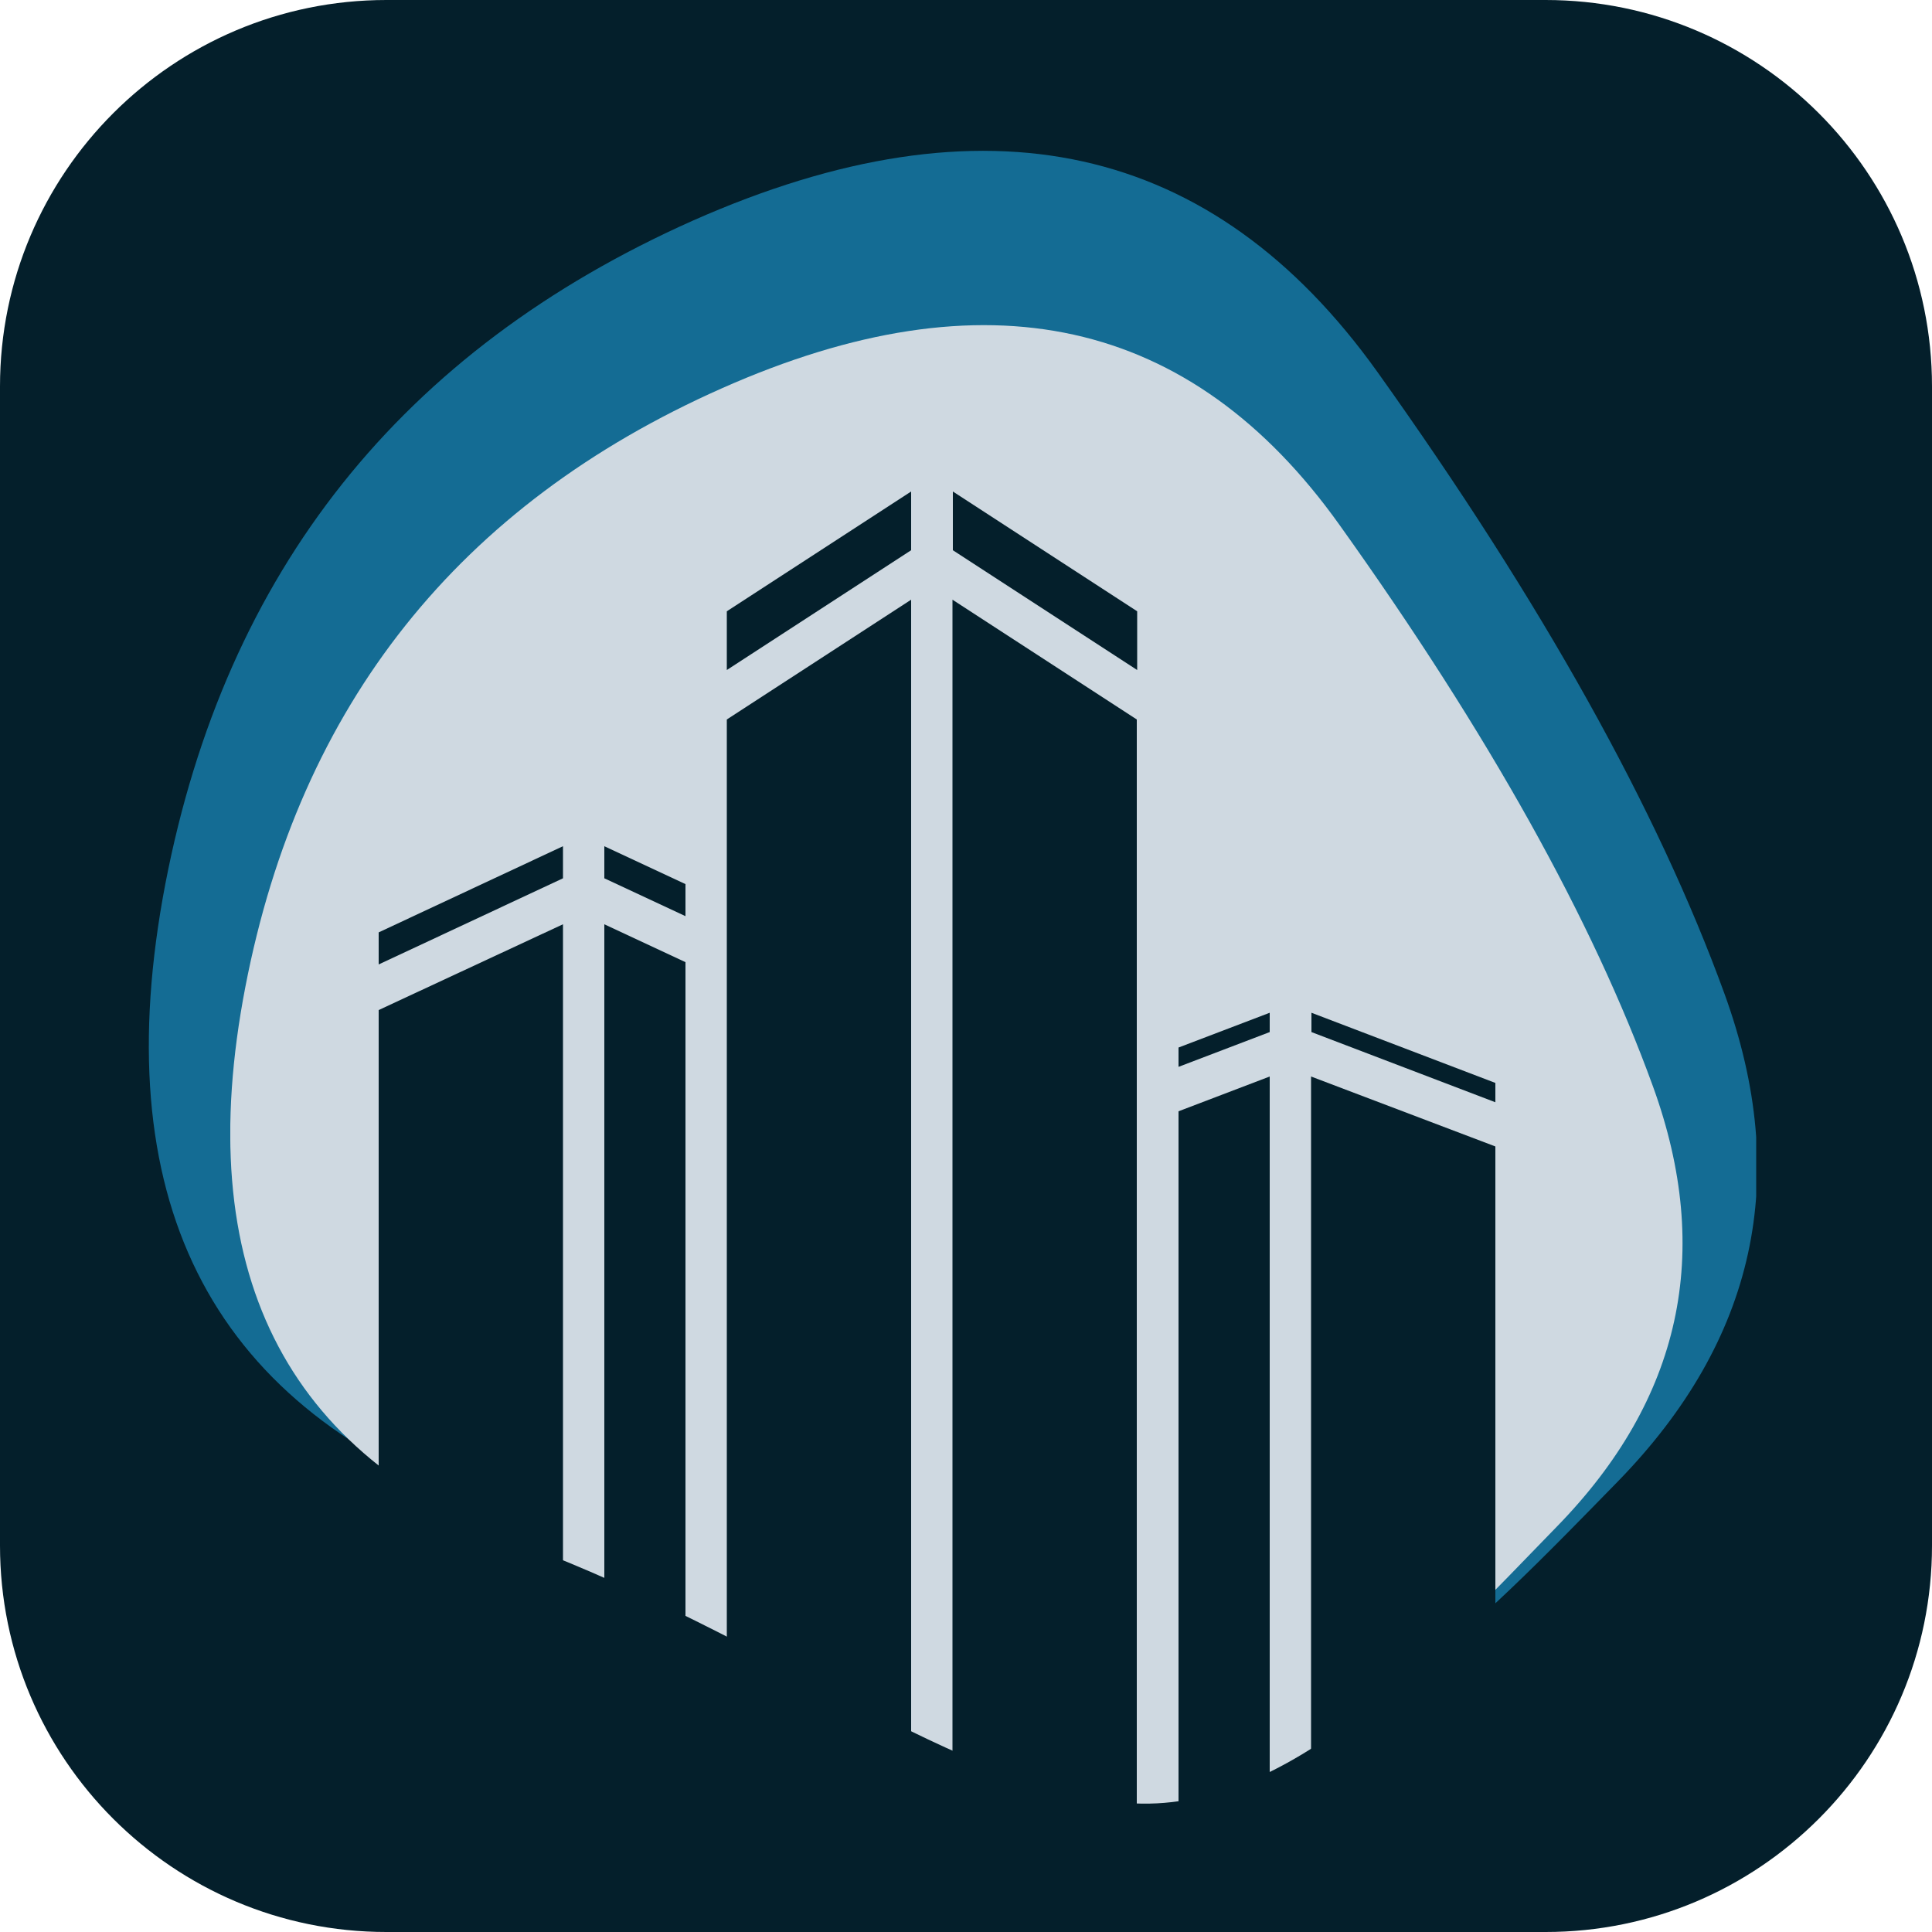 <?xml version="1.0" encoding="utf-8"?>
<!-- Generator: Adobe Illustrator 27.4.0, SVG Export Plug-In . SVG Version: 6.00 Build 0)  -->
<svg version="1.1" id="Layer_1" xmlns="http://www.w3.org/2000/svg" xmlns:xlink="http://www.w3.org/1999/xlink" x="0px" y="0px"
	 viewBox="0 0 500 500" style="enable-background:new 0 0 500 500;" xml:space="preserve">
<style type="text/css">
	.st0{fill:#041F2B;}
	.st1{clip-path:url(#SVGID_00000110470871730405970880000000551194174855954834_);}
	.st2{clip-path:url(#SVGID_00000143609708660626055480000004618134703639232411_);}
	.st3{fill:#146C94;}
	.st4{clip-path:url(#SVGID_00000009564874030639769300000004083064188369340292_);}
	.st5{clip-path:url(#SVGID_00000011750299324680516210000006469213184494546313_);}
	.st6{fill:#CFD9E1;}
	.st7{clip-path:url(#SVGID_00000173880146201063819730000017285561121489931953_);}
	.st8{clip-path:url(#SVGID_00000117650579210680886630000005666243794518108812_);}
	.st9{clip-path:url(#SVGID_00000047032633136832412410000003652475400814301112_);}
	.st10{clip-path:url(#SVGID_00000101081607060292704720000006151871104868004273_);}
	.st11{clip-path:url(#SVGID_00000098219322946017484720000006846694992771090573_);}
	.st12{clip-path:url(#SVGID_00000063623258101731873860000001538287978218136212_);}
	.st13{clip-path:url(#SVGID_00000070815217995691655640000008355185879411526329_);}
	.st14{clip-path:url(#SVGID_00000026131919103874459530000004825551709585699725_);}
	.st15{clip-path:url(#SVGID_00000096041159309400524000000009204598850895357869_);}
	.st16{clip-path:url(#SVGID_00000020357320178112022220000004249505408081357224_);}
	.st17{clip-path:url(#SVGID_00000102514787189376712330000008246114352223827126_);}
	.st18{clip-path:url(#SVGID_00000127043532597052797380000003187236893564845445_);}
	.st19{clip-path:url(#SVGID_00000019664951605408294800000005279597036124458676_);}
	.st20{clip-path:url(#SVGID_00000129901348929328797840000014588417278311610519_);}
</style>
<path class="st0" d="M100,0h300c55.2,0,100,44.8,100,100v300c0,55.2-44.8,100-100,100H100C44.8,500,0,455.2,0,400V100
	C0,44.8,44.8,0,100,0z"/>
<g>
	<defs>
		<rect id="SVGID_1_" x="38.5" y="38.6" width="416" height="395"/>
	</defs>
	<clipPath id="SVGID_00000049902011917803649780000003367368086274917555_">
		<use xlink:href="#SVGID_1_"  style="overflow:visible;"/>
	</clipPath>
	<g style="clip-path:url(#SVGID_00000049902011917803649780000003367368086274917555_);">
		<g>
			<defs>
				<path id="SVGID_00000127044823899318502650000005845170957020631229_" d="M356.5,96.3c42.6,59.7,72.5,113.3,89.8,160.9
					s8.1,89.6-27.6,126.2c-35.7,36.5-76.8,80-123.2,76.3c-46.5-3.7-104.1-45.4-172.9-71.1c-68.8-25.7-95.3-79-79.8-159.9
					c15.6-80.9,61.1-138,136.5-171.6C254.9,23.6,313.9,36.7,356.5,96.3z"/>
			</defs>
			<clipPath id="SVGID_00000052819964153089488640000006504794955380958365_">
				<use xlink:href="#SVGID_00000127044823899318502650000005845170957020631229_"  style="overflow:visible;"/>
			</clipPath>
			<g style="clip-path:url(#SVGID_00000052819964153089488640000006504794955380958365_);">
				<path class="st3" d="M356.5,96.3c42.6,59.7,72.5,113.3,89.8,160.9s8.1,89.6-27.6,126.2c-35.7,36.5-76.8,80-123.2,76.3
					c-46.5-3.7-104.1-45.4-172.9-71.1c-68.8-25.7-95.3-79-79.8-159.9c15.6-80.9,61.1-138,136.5-171.6
					C254.9,23.6,313.9,36.7,356.5,96.3z"/>
			</g>
		</g>
	</g>
</g>
<g>
	<defs>
		<rect id="SVGID_00000023241563835593756820000005150944921466830235_" x="59.6" y="83.7" width="376" height="383.7"/>
	</defs>
	<clipPath id="SVGID_00000127725154657113814290000017126167543404694183_">
		<use xlink:href="#SVGID_00000023241563835593756820000005150944921466830235_"  style="overflow:visible;"/>
	</clipPath>
	<g style="clip-path:url(#SVGID_00000127725154657113814290000017126167543404694183_);">
		<g>
			<defs>
				<path id="SVGID_00000118379289480989859140000004196023300480676483_" d="M346.7,135.9c38.5,53.9,65.5,102.3,81.1,145.3
					c15.6,43,7.3,80.9-24.9,113.9c-32.2,33-69.3,74.8-111.3,71.5c-42-3.3-94-43.6-156.1-66.8c-62.1-23.2-86.1-71.4-72-144.4
					c14.1-73,55.2-124.7,123.3-154.9C255,70.2,308.3,82,346.7,135.9z"/>
			</defs>
			<clipPath id="SVGID_00000093154954382114647130000005216027860242769024_">
				<use xlink:href="#SVGID_00000118379289480989859140000004196023300480676483_"  style="overflow:visible;"/>
			</clipPath>
			<g style="clip-path:url(#SVGID_00000093154954382114647130000005216027860242769024_);">
				<path class="st6" d="M346.7,135.9c38.5,53.9,65.5,102.3,81.1,145.3c15.6,43,7.3,80.9-24.9,113.9c-32.2,33-69.3,74.8-111.3,71.5
					c-42-3.3-94-43.6-156.1-66.8c-62.1-23.2-86.1-71.4-72-144.4c14.1-73,55.2-124.7,123.3-154.9C255,70.2,308.3,82,346.7,135.9z"/>
			</g>
		</g>
	</g>
</g>
<path class="st0" d="M328.6,262.1v5l-23.6,9v-5L328.6,262.1z"/>
<g>
	<defs>
		<rect id="SVGID_00000098203369554618457430000010983467246023854512_" x="338.7" y="261" width="48.3" height="25.3"/>
	</defs>
	<clipPath id="SVGID_00000165195427269930917010000006306188615820721280_">
		<use xlink:href="#SVGID_00000098203369554618457430000010983467246023854512_"  style="overflow:visible;"/>
	</clipPath>
	<g style="clip-path:url(#SVGID_00000165195427269930917010000006306188615820721280_);">
		<path class="st0" d="M387.1,280.3v5l-47.7-18.2v-5L387.1,280.3z"/>
	</g>
</g>
<g>
	<defs>
		<rect id="SVGID_00000147939113987142831450000001218145617076679564_" x="245.3" y="126.9" width="49.3" height="47.4"/>
	</defs>
	<clipPath id="SVGID_00000159462539185897711850000012595858166281186724_">
		<use xlink:href="#SVGID_00000147939113987142831450000001218145617076679564_"  style="overflow:visible;"/>
	</clipPath>
	<g style="clip-path:url(#SVGID_00000159462539185897711850000012595858166281186724_);">
		<path class="st0" d="M294.3,158.2v15.2l-47.7-31v-15.2L294.3,158.2z"/>
	</g>
</g>
<g>
	<defs>
		<rect id="SVGID_00000164499089554458747880000012936471251796422550_" x="188" y="126.9" width="48" height="47.4"/>
	</defs>
	<clipPath id="SVGID_00000062157289963012125370000010621942427324887723_">
		<use xlink:href="#SVGID_00000164499089554458747880000012936471251796422550_"  style="overflow:visible;"/>
	</clipPath>
	<g style="clip-path:url(#SVGID_00000062157289963012125370000010621942427324887723_);">
		<path class="st0" d="M235.8,127.2v15.2l-47.7,31v-15.2L235.8,127.2z"/>
	</g>
</g>
<path class="st0" d="M177.4,228.8v8.3l-21-9.8V219L177.4,228.8z"/>
<g>
	<defs>
		<rect id="SVGID_00000133520723869647920440000017309329919879788217_" x="98" y="218.3" width="48.7" height="32"/>
	</defs>
	<clipPath id="SVGID_00000152237914736922352260000000427545186389696702_">
		<use xlink:href="#SVGID_00000133520723869647920440000017309329919879788217_"  style="overflow:visible;"/>
	</clipPath>
	<g style="clip-path:url(#SVGID_00000152237914736922352260000000427545186389696702_);">
		<path class="st0" d="M145.7,219v8.3L98,249.6v-8.3L145.7,219z"/>
	</g>
</g>
<g>
	<defs>
		<rect id="SVGID_00000083086800486462462500000004507549625103170725_" x="98" y="238.3" width="48.7" height="232.6"/>
	</defs>
	<clipPath id="SVGID_00000085954828647128993120000017728907854971738031_">
		<use xlink:href="#SVGID_00000083086800486462462500000004507549625103170725_"  style="overflow:visible;"/>
	</clipPath>
	<g style="clip-path:url(#SVGID_00000085954828647128993120000017728907854971738031_);">
		<path class="st0" d="M98,261.4V471h47.7V239.2L98,261.4z M118.7,335.3H108v-10.7h10.7V335.3z M138.8,276.1h-10.7v-10.7h10.7V276.1
			z"/>
	</g>
</g>
<g>
	<defs>
		<rect id="SVGID_00000124858159900021167540000008735297112750074812_" x="156" y="238.3" width="22.7" height="232.6"/>
	</defs>
	<clipPath id="SVGID_00000127039099835884492370000006019142121034716827_">
		<use xlink:href="#SVGID_00000124858159900021167540000008735297112750074812_"  style="overflow:visible;"/>
	</clipPath>
	<g style="clip-path:url(#SVGID_00000127039099835884492370000006019142121034716827_);">
		<path class="st0" d="M177.4,249v222h-21V239.2L177.4,249z"/>
	</g>
</g>
<g>
	<defs>
		<rect id="SVGID_00000006678674624582816230000003778456474233156245_" x="188" y="154.3" width="48" height="316.6"/>
	</defs>
	<clipPath id="SVGID_00000057106166494161102720000000291721399882400686_">
		<use xlink:href="#SVGID_00000006678674624582816230000003778456474233156245_"  style="overflow:visible;"/>
	</clipPath>
	<g style="clip-path:url(#SVGID_00000057106166494161102720000000291721399882400686_);">
		<path class="st0" d="M188.1,186.2V471h47.7V155.2L188.1,186.2z M206.8,205.7h-10.7V195h10.7V205.7z M225.1,348.9h-10.7v-10.7h10.7
			V348.9z M225.1,283.3h-10.7v-10.7h10.7V283.3z"/>
	</g>
</g>
<g>
	<defs>
		<rect id="SVGID_00000085953978194842670670000013185262166699780480_" x="245.3" y="154.3" width="49.3" height="316.6"/>
	</defs>
	<clipPath id="SVGID_00000026135934971291442930000012680281683842147764_">
		<use xlink:href="#SVGID_00000085953978194842670670000013185262166699780480_"  style="overflow:visible;"/>
	</clipPath>
	<g style="clip-path:url(#SVGID_00000026135934971291442930000012680281683842147764_);">
		<path class="st0" d="M246.5,155.2V471h47.7V186.2L246.5,155.2z M269.3,318.1h-10.7v-10.7h10.7V318.1z M269.3,209.7h-10.7V199h10.7
			V209.7z M285.8,253h-10.7v-10.7h10.7V253z"/>
	</g>
</g>
<g>
	<defs>
		<rect id="SVGID_00000152230158281725732520000015935643865529700489_" x="338.7" y="278.3" width="48.3" height="192.6"/>
	</defs>
	<clipPath id="SVGID_00000016077430604983250300000014897094897635982735_">
		<use xlink:href="#SVGID_00000152230158281725732520000015935643865529700489_"  style="overflow:visible;"/>
	</clipPath>
	<g style="clip-path:url(#SVGID_00000016077430604983250300000014897094897635982735_);">
		<path class="st0" d="M339.3,278.6V471H387V296.7L339.3,278.6z M361,318.1h-10.7v-10.7H361V318.1z M377.7,348.9H367v-10.7h10.7
			V348.9z"/>
	</g>
</g>
<g>
	<defs>
		<rect id="SVGID_00000151529525185567230630000008956676129351767690_" x="304" y="278.3" width="25.3" height="192.6"/>
	</defs>
	<clipPath id="SVGID_00000173854536350012433330000017384185464480363174_">
		<use xlink:href="#SVGID_00000151529525185567230630000008956676129351767690_"  style="overflow:visible;"/>
	</clipPath>
	<g style="clip-path:url(#SVGID_00000173854536350012433330000017384185464480363174_);">
		<path class="st0" d="M328.6,278.6V471H305V287.6L328.6,278.6z"/>
	</g>
</g>
<g>
	<defs>
		<rect id="SVGID_00000139258488864021459280000011373072573983595707_" x="103.3" y="261" width="39.3" height="100.9"/>
	</defs>
	<clipPath id="SVGID_00000031904230872005391110000008326882393588195497_">
		<use xlink:href="#SVGID_00000139258488864021459280000011373072573983595707_"  style="overflow:visible;"/>
	</clipPath>
	<g style="clip-path:url(#SVGID_00000031904230872005391110000008326882393588195497_);">
		<path class="st0" d="M103.3,261h39.3v100.9h-39.3V261z"/>
	</g>
</g>
<g>
	<defs>
		<rect id="SVGID_00000034785542683956404310000018065277566671267734_" x="190.1" y="190.2" width="43.8" height="180.6"/>
	</defs>
	<clipPath id="SVGID_00000150820730087316433640000009918489603336799894_">
		<use xlink:href="#SVGID_00000034785542683956404310000018065277566671267734_"  style="overflow:visible;"/>
	</clipPath>
	<g style="clip-path:url(#SVGID_00000150820730087316433640000009918489603336799894_);">
		<path class="st0" d="M190.1,190.2h43.8v180.6h-43.8V190.2z"/>
	</g>
</g>
<g>
	<defs>
		<rect id="SVGID_00000083786306338052347430000013986730142260229310_" x="248.3" y="190.2" width="44.2" height="173.4"/>
	</defs>
	<clipPath id="SVGID_00000162324997384163244180000008424114656776627875_">
		<use xlink:href="#SVGID_00000083786306338052347430000013986730142260229310_"  style="overflow:visible;"/>
	</clipPath>
	<g style="clip-path:url(#SVGID_00000162324997384163244180000008424114656776627875_);">
		<path class="st0" d="M248.3,190.2h44.2v173.4h-44.2V190.2z"/>
	</g>
</g>
<g>
	<defs>
		<rect id="SVGID_00000104698507030094525050000013865754928203261330_" x="341.4" y="300" width="42.7" height="70.8"/>
	</defs>
	<clipPath id="SVGID_00000061464945204889541690000003664719685176712854_">
		<use xlink:href="#SVGID_00000104698507030094525050000013865754928203261330_"  style="overflow:visible;"/>
	</clipPath>
	<g style="clip-path:url(#SVGID_00000061464945204889541690000003664719685176712854_);">
		<path class="st0" d="M341.4,300h42.7v70.8h-42.7V300z"/>
	</g>
</g>
</svg>
